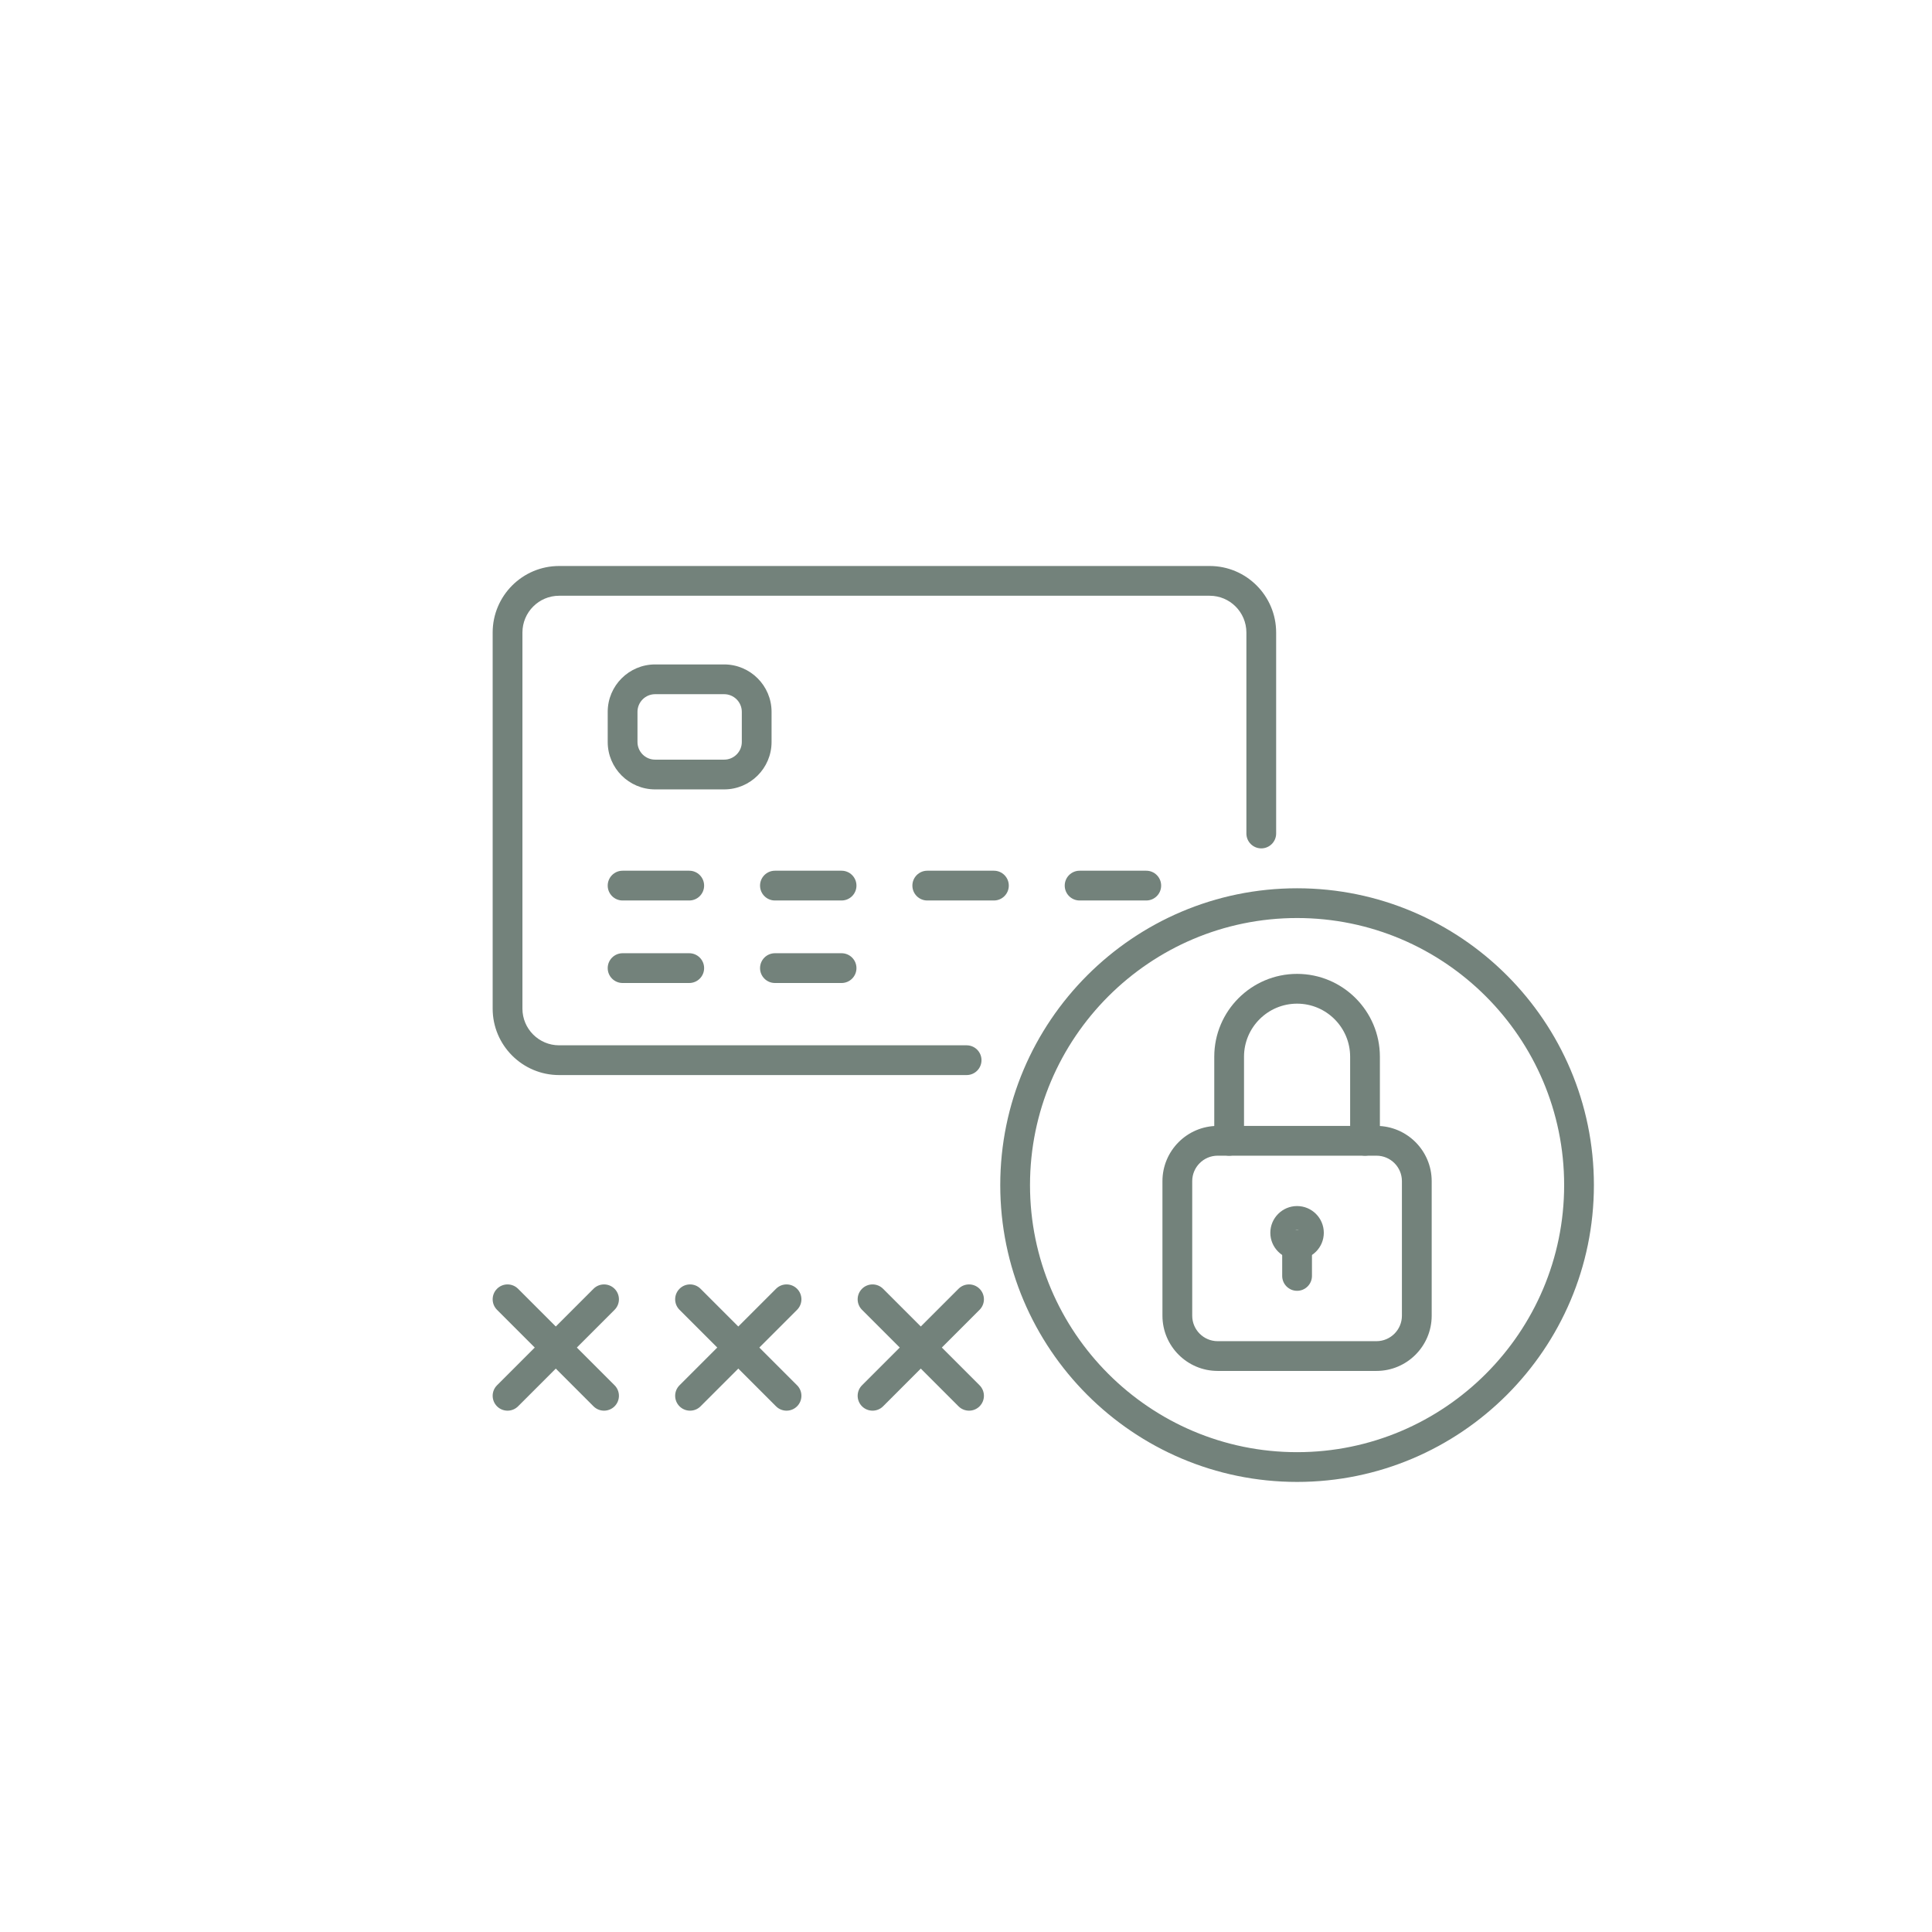 <svg width="100" height="100" viewBox="0 0 100 100" fill="none" xmlns="http://www.w3.org/2000/svg">
<g filter="url(#filter0_b_11_472)">
<rect x="6" y="6" width="88.75" height="88.75" rx="44.375" fill="white" fill-opacity="0.28"/>
</g>
<path d="M50.032 55.645H28.939C27.043 55.645 25.5 54.102 25.5 52.207V32.74C25.5 30.841 27.043 29.296 28.939 29.296H62.615C64.511 29.296 66.053 30.841 66.053 32.74V43.142C66.053 43.568 65.708 43.912 65.283 43.912C64.858 43.912 64.513 43.568 64.513 43.142V32.74C64.513 31.69 63.661 30.836 62.615 30.836H28.939C27.892 30.836 27.041 31.69 27.041 32.74V52.207C27.041 53.253 27.892 54.105 28.939 54.105H50.032C50.457 54.105 50.802 54.449 50.802 54.875C50.802 55.3 50.457 55.645 50.032 55.645Z" fill="#73827B"/>
<path d="M35.675 46.609H32.225C31.8 46.609 31.455 46.264 31.455 45.839C31.455 45.413 31.8 45.068 32.225 45.068H35.675C36.1 45.068 36.445 45.413 36.445 45.839C36.445 46.264 36.1 46.609 35.675 46.609Z" fill="#73827B"/>
<path d="M43.56 46.609H40.11C39.685 46.609 39.34 46.264 39.34 45.839C39.34 45.413 39.685 45.068 40.11 45.068H43.56C43.985 45.068 44.33 45.413 44.33 45.839C44.33 46.264 43.985 46.609 43.56 46.609Z" fill="#73827B"/>
<path d="M51.445 46.609H47.995C47.57 46.609 47.225 46.264 47.225 45.839C47.225 45.413 47.57 45.068 47.995 45.068H51.445C51.87 45.068 52.215 45.413 52.215 45.839C52.215 46.264 51.87 46.609 51.445 46.609Z" fill="#73827B"/>
<path d="M59.33 46.609H55.881C55.455 46.609 55.11 46.264 55.11 45.839C55.11 45.413 55.455 45.068 55.881 45.068H59.33C59.756 45.068 60.101 45.413 60.101 45.839C60.101 46.264 59.756 46.609 59.33 46.609Z" fill="#73827B"/>
<path d="M35.675 50.88H32.225C31.8 50.88 31.455 50.535 31.455 50.11C31.455 49.684 31.8 49.339 32.225 49.339H35.675C36.1 49.339 36.445 49.684 36.445 50.11C36.445 50.535 36.1 50.88 35.675 50.88Z" fill="#73827B"/>
<path d="M43.56 50.88H40.11C39.685 50.88 39.34 50.535 39.34 50.11C39.34 49.684 39.685 49.339 40.11 49.339H43.56C43.985 49.339 44.33 49.684 44.33 50.11C44.33 50.535 43.985 50.88 43.56 50.88Z" fill="#73827B"/>
<path d="M37.482 40.859H33.909C32.556 40.859 31.455 39.759 31.455 38.406V36.845C31.455 35.492 32.556 34.391 33.909 34.391H37.482C38.835 34.391 39.936 35.492 39.936 36.845V38.406C39.936 39.759 38.835 40.859 37.482 40.859ZM33.909 35.931C33.405 35.931 32.996 36.341 32.996 36.845V38.406C32.996 38.909 33.405 39.319 33.909 39.319H37.482C37.986 39.319 38.396 38.909 38.396 38.406V36.845C38.396 36.341 37.986 35.931 37.482 35.931H33.909Z" fill="#73827B"/>
<path d="M67.137 76.704C58.665 76.704 51.773 69.812 51.773 61.341C51.773 52.869 58.665 45.977 67.137 45.977C75.608 45.977 82.5 52.869 82.5 61.341C82.5 69.812 75.608 76.704 67.137 76.704ZM67.137 47.517C59.514 47.517 53.313 53.718 53.313 61.341C53.313 68.963 59.514 75.164 67.137 75.164C74.759 75.164 80.96 68.963 80.96 61.341C80.96 53.718 74.759 47.517 67.137 47.517Z" fill="#73827B"/>
<path d="M70.653 59.818C70.228 59.818 69.883 59.473 69.883 59.047V54.695C69.883 53.181 68.651 51.949 67.137 51.949C65.622 51.949 64.39 53.181 64.39 54.695V59.047C64.39 59.473 64.045 59.818 63.62 59.818C63.194 59.818 62.85 59.473 62.85 59.047V54.695C62.85 52.331 64.773 50.408 67.137 50.408C69.5 50.408 71.423 52.331 71.423 54.695V59.047C71.423 59.473 71.079 59.818 70.653 59.818Z" fill="#73827B"/>
<path d="M71.245 70.959H63.027C61.451 70.959 60.168 69.677 60.168 68.1V61.136C60.168 59.56 61.451 58.277 63.027 58.277H71.245C72.821 58.277 74.104 59.56 74.104 61.136V68.1C74.104 69.677 72.821 70.959 71.245 70.959ZM63.027 59.818C62.3 59.818 61.709 60.409 61.709 61.136V68.1C61.709 68.827 62.3 69.419 63.027 69.419H71.245C71.972 69.419 72.563 68.827 72.563 68.1V61.136C72.563 60.409 71.972 59.818 71.245 59.818H63.027Z" fill="#73827B"/>
<path d="M67.136 65.192C66.374 65.192 65.752 64.572 65.752 63.809C65.752 63.046 66.374 62.425 67.136 62.425C67.9 62.425 68.52 63.046 68.52 63.809C68.52 64.572 67.9 65.192 67.136 65.192ZM67.136 63.652C67.05 63.652 66.98 63.722 66.98 63.809C66.98 63.981 67.293 63.981 67.293 63.809C67.293 63.722 67.223 63.652 67.136 63.652Z" fill="#73827B"/>
<path d="M67.136 66.812C66.711 66.812 66.366 66.467 66.366 66.041V64.422C66.366 63.997 66.711 63.652 67.136 63.652C67.562 63.652 67.907 63.997 67.907 64.422V66.041C67.907 66.467 67.562 66.812 67.136 66.812Z" fill="#73827B"/>
<path d="M26.27 73.016C26.073 73.016 25.876 72.941 25.726 72.791C25.425 72.49 25.425 72.002 25.726 71.702L30.72 66.707C31.021 66.406 31.509 66.406 31.81 66.707C32.111 67.008 32.111 67.495 31.81 67.796L26.815 72.791C26.664 72.941 26.467 73.016 26.27 73.016Z" fill="#73827B"/>
<path d="M31.265 73.016C31.068 73.016 30.871 72.941 30.72 72.791L25.726 67.796C25.425 67.495 25.425 67.008 25.726 66.707C26.027 66.406 26.514 66.406 26.815 66.707L31.81 71.702C32.111 72.002 32.111 72.49 31.81 72.791C31.659 72.941 31.462 73.016 31.265 73.016Z" fill="#73827B"/>
<path d="M35.717 73.016C35.52 73.016 35.322 72.941 35.172 72.791C34.871 72.49 34.871 72.002 35.172 71.702L40.167 66.707C40.468 66.406 40.955 66.406 41.256 66.707C41.557 67.008 41.557 67.495 41.256 67.796L36.261 72.791C36.111 72.941 35.914 73.016 35.717 73.016Z" fill="#73827B"/>
<path d="M40.711 73.016C40.514 73.016 40.317 72.941 40.167 72.791L35.172 67.796C34.871 67.495 34.871 67.008 35.172 66.707C35.473 66.406 35.96 66.406 36.261 66.707L41.256 71.702C41.557 72.002 41.557 72.49 41.256 72.791C41.105 72.941 40.908 73.016 40.711 73.016Z" fill="#73827B"/>
<path d="M45.163 73.016C44.966 73.016 44.769 72.941 44.618 72.791C44.317 72.49 44.317 72.002 44.618 71.702L49.613 66.707C49.914 66.406 50.401 66.406 50.702 66.707C51.003 67.008 51.003 67.495 50.702 67.796L45.708 72.791C45.557 72.941 45.36 73.016 45.163 73.016Z" fill="#73827B"/>
<path d="M50.158 73.016C49.961 73.016 49.763 72.941 49.613 72.791L44.618 67.796C44.317 67.495 44.317 67.008 44.618 66.707C44.919 66.406 45.407 66.406 45.708 66.707L50.702 71.702C51.003 72.002 51.003 72.49 50.702 72.791C50.552 72.941 50.355 73.016 50.158 73.016Z" fill="#73827B"/>
<circle cx="50" cy="50" r="49.5" stroke="white" stroke-miterlimit="2.366" stroke-linecap="round" stroke-dasharray="7 14 22 8"/>
<defs>
<filter id="filter0_b_11_472" x="1" y="1" width="98.75" height="98.75" filterUnits="userSpaceOnUse" color-interpolation-filters="sRGB">
<feFlood flood-opacity="0" result="BackgroundImageFix"/>
<feGaussianBlur in="BackgroundImageFix" stdDeviation="2.5"/>
<feComposite in2="SourceAlpha" operator="in" result="effect1_backgroundBlur_11_472"/>
<feBlend mode="normal" in="SourceGraphic" in2="effect1_backgroundBlur_11_472" result="shape"/>
</filter>
</defs>
</svg>

